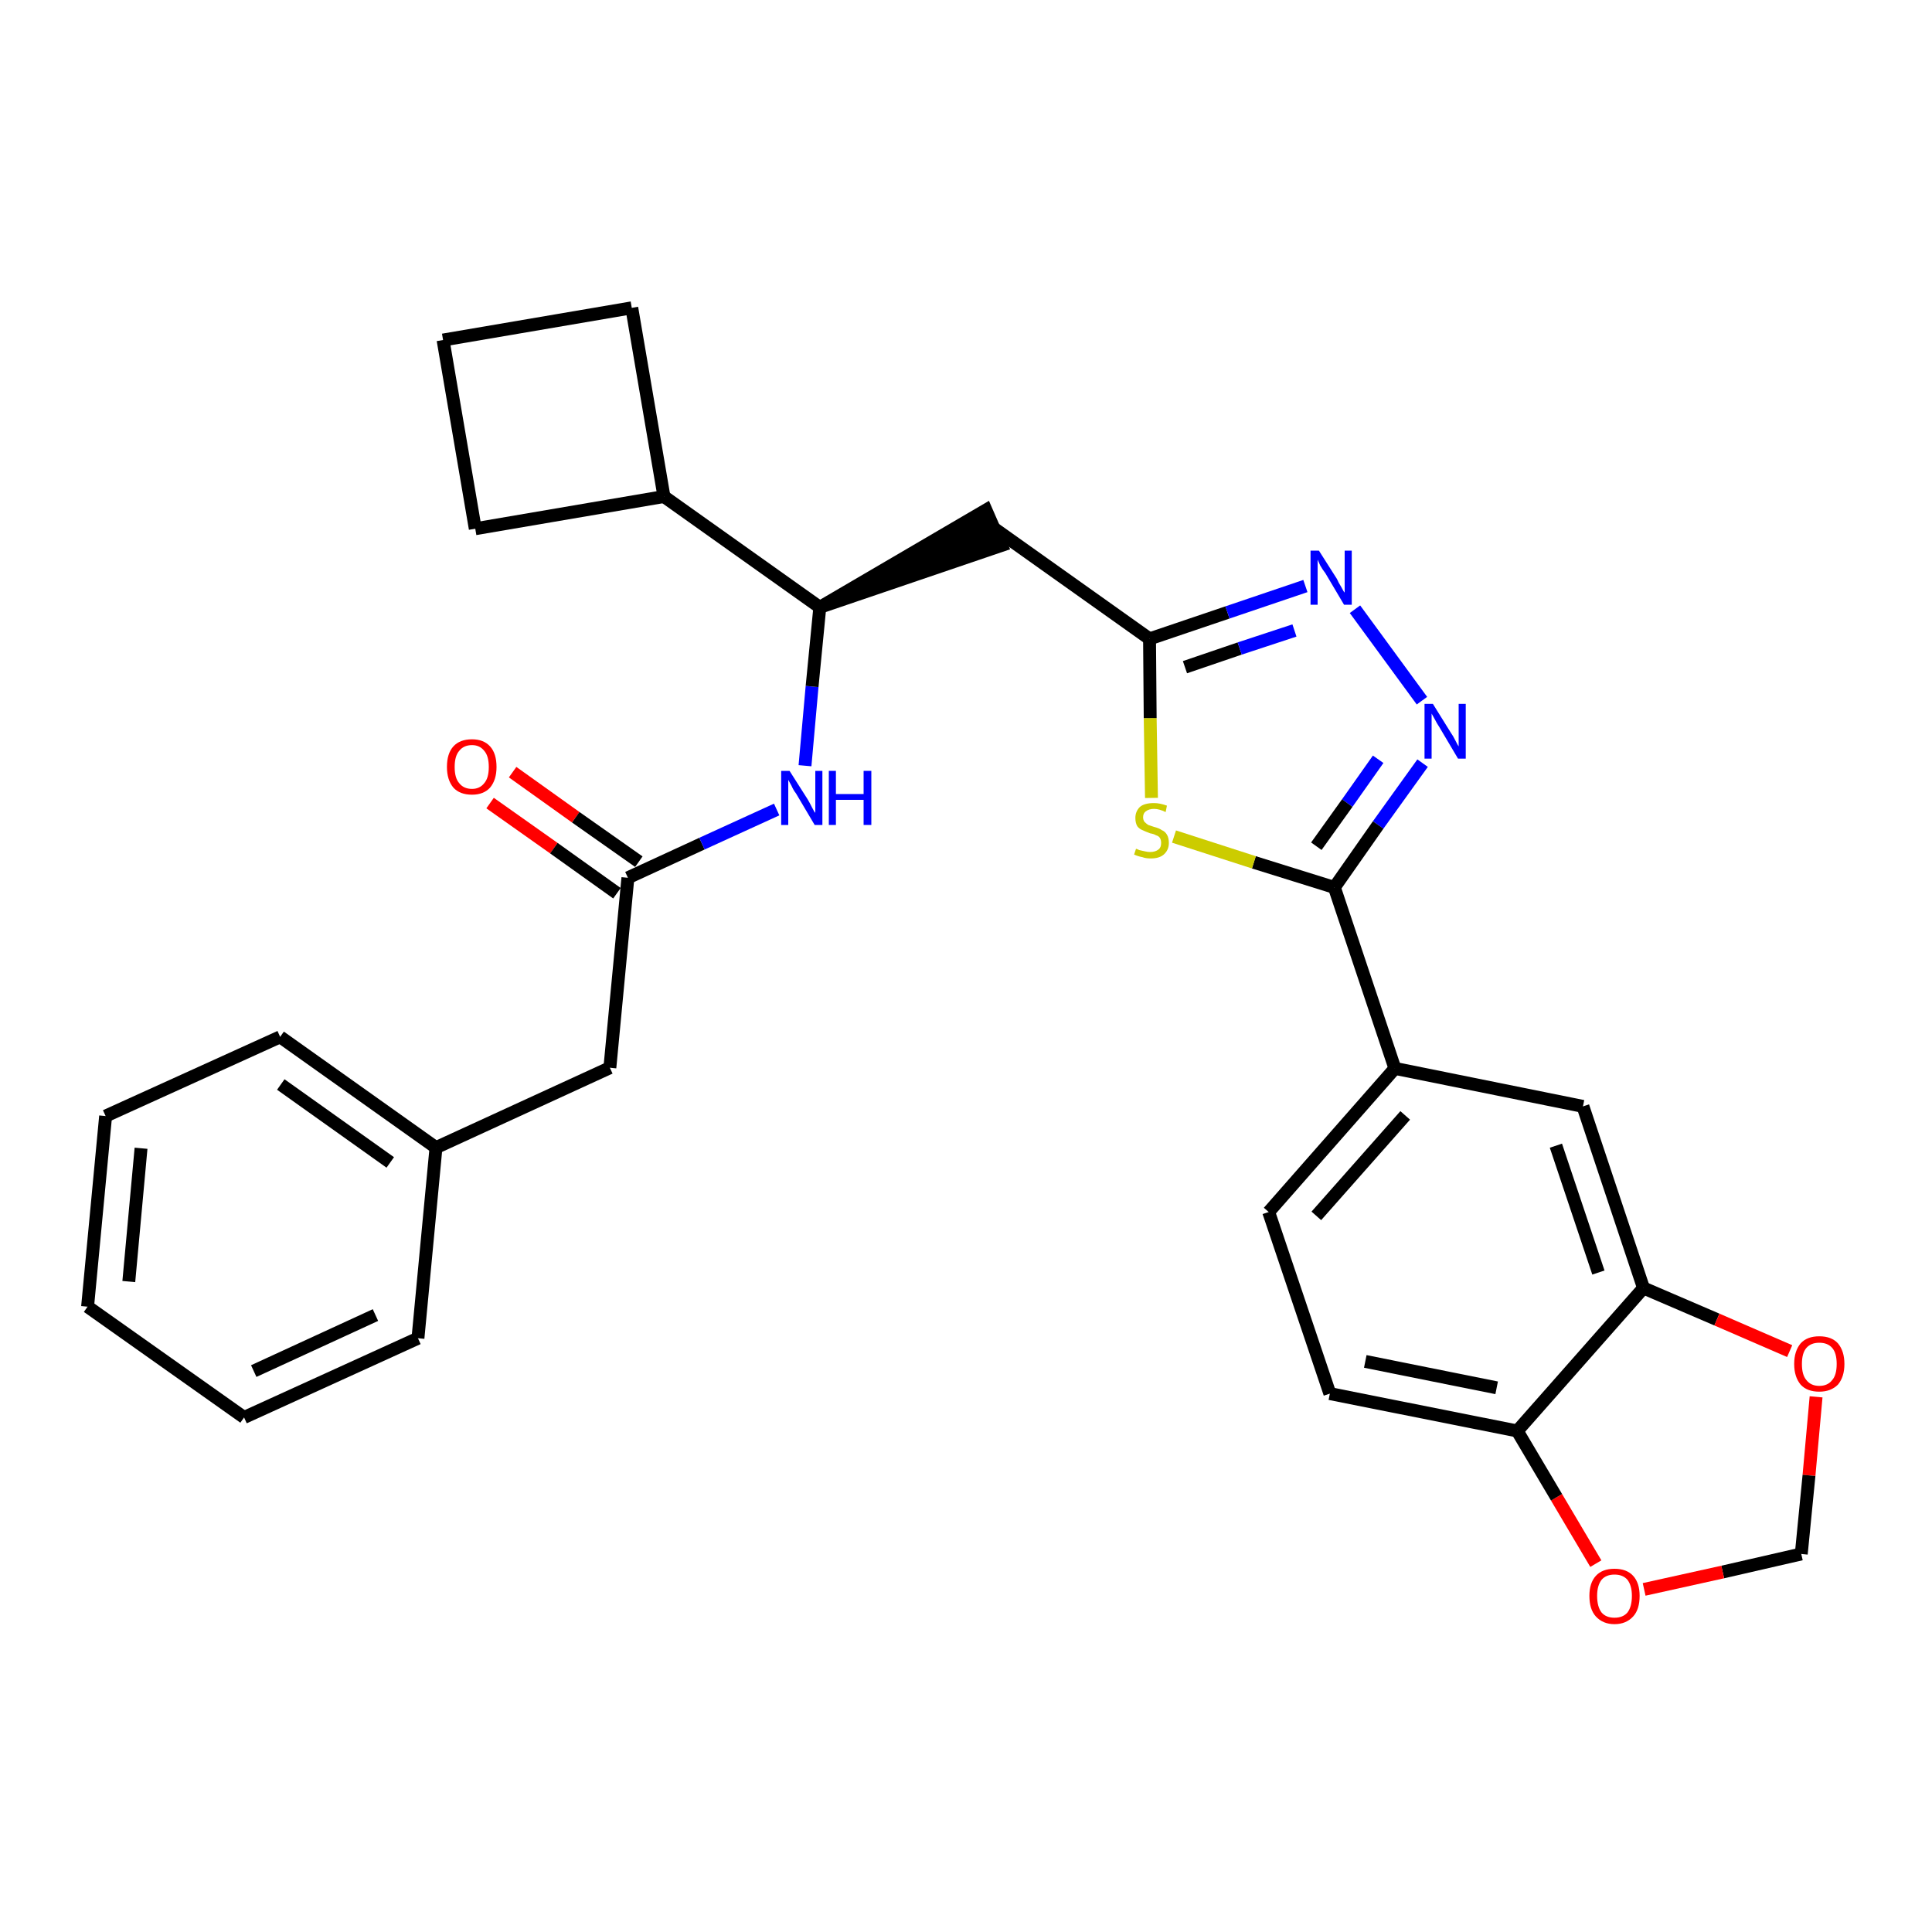 <?xml version='1.0' encoding='iso-8859-1'?>
<svg version='1.1' baseProfile='full'
              xmlns='http://www.w3.org/2000/svg'
                      xmlns:rdkit='http://www.rdkit.org/xml'
                      xmlns:xlink='http://www.w3.org/1999/xlink'
                  xml:space='preserve'
width='300px' height='300px' viewBox='0 0 300 300'>
<!-- END OF HEADER -->
<path class='bond-0 atom-0 atom-1' d='M 76.1,124.7 L 86.0,131.7' style='fill:none;fill-rule:evenodd;stroke:#FF0000;stroke-width:2.0px;stroke-linecap:butt;stroke-linejoin:miter;stroke-opacity:1' />
<path class='bond-0 atom-0 atom-1' d='M 86.0,131.7 L 95.8,138.7' style='fill:none;fill-rule:evenodd;stroke:#000000;stroke-width:2.0px;stroke-linecap:butt;stroke-linejoin:miter;stroke-opacity:1' />
<path class='bond-0 atom-0 atom-1' d='M 79.6,119.9 L 89.4,126.9' style='fill:none;fill-rule:evenodd;stroke:#FF0000;stroke-width:2.0px;stroke-linecap:butt;stroke-linejoin:miter;stroke-opacity:1' />
<path class='bond-0 atom-0 atom-1' d='M 89.4,126.9 L 99.2,133.8' style='fill:none;fill-rule:evenodd;stroke:#000000;stroke-width:2.0px;stroke-linecap:butt;stroke-linejoin:miter;stroke-opacity:1' />
<path class='bond-1 atom-1 atom-2' d='M 97.5,136.3 L 94.7,165.8' style='fill:none;fill-rule:evenodd;stroke:#000000;stroke-width:2.0px;stroke-linecap:butt;stroke-linejoin:miter;stroke-opacity:1' />
<path class='bond-8 atom-1 atom-9' d='M 97.5,136.3 L 109.0,131.0' style='fill:none;fill-rule:evenodd;stroke:#000000;stroke-width:2.0px;stroke-linecap:butt;stroke-linejoin:miter;stroke-opacity:1' />
<path class='bond-8 atom-1 atom-9' d='M 109.0,131.0 L 120.6,125.7' style='fill:none;fill-rule:evenodd;stroke:#0000FF;stroke-width:2.0px;stroke-linecap:butt;stroke-linejoin:miter;stroke-opacity:1' />
<path class='bond-2 atom-2 atom-3' d='M 94.7,165.8 L 67.7,178.2' style='fill:none;fill-rule:evenodd;stroke:#000000;stroke-width:2.0px;stroke-linecap:butt;stroke-linejoin:miter;stroke-opacity:1' />
<path class='bond-3 atom-3 atom-4' d='M 67.7,178.2 L 43.5,161.0' style='fill:none;fill-rule:evenodd;stroke:#000000;stroke-width:2.0px;stroke-linecap:butt;stroke-linejoin:miter;stroke-opacity:1' />
<path class='bond-3 atom-3 atom-4' d='M 60.6,180.5 L 43.6,168.4' style='fill:none;fill-rule:evenodd;stroke:#000000;stroke-width:2.0px;stroke-linecap:butt;stroke-linejoin:miter;stroke-opacity:1' />
<path class='bond-29 atom-8 atom-3' d='M 64.9,207.8 L 67.7,178.2' style='fill:none;fill-rule:evenodd;stroke:#000000;stroke-width:2.0px;stroke-linecap:butt;stroke-linejoin:miter;stroke-opacity:1' />
<path class='bond-4 atom-4 atom-5' d='M 43.5,161.0 L 16.4,173.3' style='fill:none;fill-rule:evenodd;stroke:#000000;stroke-width:2.0px;stroke-linecap:butt;stroke-linejoin:miter;stroke-opacity:1' />
<path class='bond-5 atom-5 atom-6' d='M 16.4,173.3 L 13.6,202.9' style='fill:none;fill-rule:evenodd;stroke:#000000;stroke-width:2.0px;stroke-linecap:butt;stroke-linejoin:miter;stroke-opacity:1' />
<path class='bond-5 atom-5 atom-6' d='M 21.9,178.3 L 20.0,199.0' style='fill:none;fill-rule:evenodd;stroke:#000000;stroke-width:2.0px;stroke-linecap:butt;stroke-linejoin:miter;stroke-opacity:1' />
<path class='bond-6 atom-6 atom-7' d='M 13.6,202.9 L 37.9,220.1' style='fill:none;fill-rule:evenodd;stroke:#000000;stroke-width:2.0px;stroke-linecap:butt;stroke-linejoin:miter;stroke-opacity:1' />
<path class='bond-7 atom-7 atom-8' d='M 37.9,220.1 L 64.9,207.8' style='fill:none;fill-rule:evenodd;stroke:#000000;stroke-width:2.0px;stroke-linecap:butt;stroke-linejoin:miter;stroke-opacity:1' />
<path class='bond-7 atom-7 atom-8' d='M 39.4,212.9 L 58.3,204.2' style='fill:none;fill-rule:evenodd;stroke:#000000;stroke-width:2.0px;stroke-linecap:butt;stroke-linejoin:miter;stroke-opacity:1' />
<path class='bond-9 atom-9 atom-10' d='M 125.0,118.9 L 126.1,106.6' style='fill:none;fill-rule:evenodd;stroke:#0000FF;stroke-width:2.0px;stroke-linecap:butt;stroke-linejoin:miter;stroke-opacity:1' />
<path class='bond-9 atom-9 atom-10' d='M 126.1,106.6 L 127.3,94.3' style='fill:none;fill-rule:evenodd;stroke:#000000;stroke-width:2.0px;stroke-linecap:butt;stroke-linejoin:miter;stroke-opacity:1' />
<path class='bond-10 atom-10 atom-11' d='M 127.3,94.3 L 155.5,84.7 L 153.1,79.2 Z' style='fill:#000000;fill-rule:evenodd;fill-opacity:1;stroke:#000000;stroke-width:2.0px;stroke-linecap:butt;stroke-linejoin:miter;stroke-opacity:1;' />
<path class='bond-25 atom-10 atom-26' d='M 127.3,94.3 L 103.1,77.1' style='fill:none;fill-rule:evenodd;stroke:#000000;stroke-width:2.0px;stroke-linecap:butt;stroke-linejoin:miter;stroke-opacity:1' />
<path class='bond-11 atom-11 atom-12' d='M 154.3,82.0 L 178.5,99.2' style='fill:none;fill-rule:evenodd;stroke:#000000;stroke-width:2.0px;stroke-linecap:butt;stroke-linejoin:miter;stroke-opacity:1' />
<path class='bond-12 atom-12 atom-13' d='M 178.5,99.2 L 190.6,95.1' style='fill:none;fill-rule:evenodd;stroke:#000000;stroke-width:2.0px;stroke-linecap:butt;stroke-linejoin:miter;stroke-opacity:1' />
<path class='bond-12 atom-12 atom-13' d='M 190.6,95.1 L 202.7,91.0' style='fill:none;fill-rule:evenodd;stroke:#0000FF;stroke-width:2.0px;stroke-linecap:butt;stroke-linejoin:miter;stroke-opacity:1' />
<path class='bond-12 atom-12 atom-13' d='M 184.0,103.6 L 192.5,100.7' style='fill:none;fill-rule:evenodd;stroke:#000000;stroke-width:2.0px;stroke-linecap:butt;stroke-linejoin:miter;stroke-opacity:1' />
<path class='bond-12 atom-12 atom-13' d='M 192.5,100.7 L 201.0,97.9' style='fill:none;fill-rule:evenodd;stroke:#0000FF;stroke-width:2.0px;stroke-linecap:butt;stroke-linejoin:miter;stroke-opacity:1' />
<path class='bond-30 atom-25 atom-12' d='M 178.8,123.9 L 178.6,111.5' style='fill:none;fill-rule:evenodd;stroke:#CCCC00;stroke-width:2.0px;stroke-linecap:butt;stroke-linejoin:miter;stroke-opacity:1' />
<path class='bond-30 atom-25 atom-12' d='M 178.6,111.5 L 178.5,99.2' style='fill:none;fill-rule:evenodd;stroke:#000000;stroke-width:2.0px;stroke-linecap:butt;stroke-linejoin:miter;stroke-opacity:1' />
<path class='bond-13 atom-13 atom-14' d='M 210.4,94.6 L 220.8,108.8' style='fill:none;fill-rule:evenodd;stroke:#0000FF;stroke-width:2.0px;stroke-linecap:butt;stroke-linejoin:miter;stroke-opacity:1' />
<path class='bond-14 atom-14 atom-15' d='M 220.9,118.5 L 214.0,128.1' style='fill:none;fill-rule:evenodd;stroke:#0000FF;stroke-width:2.0px;stroke-linecap:butt;stroke-linejoin:miter;stroke-opacity:1' />
<path class='bond-14 atom-14 atom-15' d='M 214.0,128.1 L 207.2,137.8' style='fill:none;fill-rule:evenodd;stroke:#000000;stroke-width:2.0px;stroke-linecap:butt;stroke-linejoin:miter;stroke-opacity:1' />
<path class='bond-14 atom-14 atom-15' d='M 214.0,117.9 L 209.2,124.7' style='fill:none;fill-rule:evenodd;stroke:#0000FF;stroke-width:2.0px;stroke-linecap:butt;stroke-linejoin:miter;stroke-opacity:1' />
<path class='bond-14 atom-14 atom-15' d='M 209.2,124.7 L 204.4,131.4' style='fill:none;fill-rule:evenodd;stroke:#000000;stroke-width:2.0px;stroke-linecap:butt;stroke-linejoin:miter;stroke-opacity:1' />
<path class='bond-15 atom-15 atom-16' d='M 207.2,137.8 L 216.6,165.9' style='fill:none;fill-rule:evenodd;stroke:#000000;stroke-width:2.0px;stroke-linecap:butt;stroke-linejoin:miter;stroke-opacity:1' />
<path class='bond-24 atom-15 atom-25' d='M 207.2,137.8 L 194.7,133.9' style='fill:none;fill-rule:evenodd;stroke:#000000;stroke-width:2.0px;stroke-linecap:butt;stroke-linejoin:miter;stroke-opacity:1' />
<path class='bond-24 atom-15 atom-25' d='M 194.7,133.9 L 182.3,129.9' style='fill:none;fill-rule:evenodd;stroke:#CCCC00;stroke-width:2.0px;stroke-linecap:butt;stroke-linejoin:miter;stroke-opacity:1' />
<path class='bond-16 atom-16 atom-17' d='M 216.6,165.9 L 197.0,188.2' style='fill:none;fill-rule:evenodd;stroke:#000000;stroke-width:2.0px;stroke-linecap:butt;stroke-linejoin:miter;stroke-opacity:1' />
<path class='bond-16 atom-16 atom-17' d='M 218.2,173.2 L 204.4,188.8' style='fill:none;fill-rule:evenodd;stroke:#000000;stroke-width:2.0px;stroke-linecap:butt;stroke-linejoin:miter;stroke-opacity:1' />
<path class='bond-32 atom-21 atom-16' d='M 245.8,171.8 L 216.6,165.9' style='fill:none;fill-rule:evenodd;stroke:#000000;stroke-width:2.0px;stroke-linecap:butt;stroke-linejoin:miter;stroke-opacity:1' />
<path class='bond-17 atom-17 atom-18' d='M 197.0,188.2 L 206.5,216.4' style='fill:none;fill-rule:evenodd;stroke:#000000;stroke-width:2.0px;stroke-linecap:butt;stroke-linejoin:miter;stroke-opacity:1' />
<path class='bond-18 atom-18 atom-19' d='M 206.5,216.4 L 235.6,222.2' style='fill:none;fill-rule:evenodd;stroke:#000000;stroke-width:2.0px;stroke-linecap:butt;stroke-linejoin:miter;stroke-opacity:1' />
<path class='bond-18 atom-18 atom-19' d='M 212.0,211.4 L 232.4,215.5' style='fill:none;fill-rule:evenodd;stroke:#000000;stroke-width:2.0px;stroke-linecap:butt;stroke-linejoin:miter;stroke-opacity:1' />
<path class='bond-19 atom-19 atom-20' d='M 235.6,222.2 L 255.2,200.0' style='fill:none;fill-rule:evenodd;stroke:#000000;stroke-width:2.0px;stroke-linecap:butt;stroke-linejoin:miter;stroke-opacity:1' />
<path class='bond-33 atom-24 atom-19' d='M 247.8,242.8 L 241.7,232.5' style='fill:none;fill-rule:evenodd;stroke:#FF0000;stroke-width:2.0px;stroke-linecap:butt;stroke-linejoin:miter;stroke-opacity:1' />
<path class='bond-33 atom-24 atom-19' d='M 241.7,232.5 L 235.6,222.2' style='fill:none;fill-rule:evenodd;stroke:#000000;stroke-width:2.0px;stroke-linecap:butt;stroke-linejoin:miter;stroke-opacity:1' />
<path class='bond-20 atom-20 atom-21' d='M 255.2,200.0 L 245.8,171.8' style='fill:none;fill-rule:evenodd;stroke:#000000;stroke-width:2.0px;stroke-linecap:butt;stroke-linejoin:miter;stroke-opacity:1' />
<path class='bond-20 atom-20 atom-21' d='M 248.2,197.6 L 241.6,177.9' style='fill:none;fill-rule:evenodd;stroke:#000000;stroke-width:2.0px;stroke-linecap:butt;stroke-linejoin:miter;stroke-opacity:1' />
<path class='bond-21 atom-20 atom-22' d='M 255.2,200.0 L 266.6,204.9' style='fill:none;fill-rule:evenodd;stroke:#000000;stroke-width:2.0px;stroke-linecap:butt;stroke-linejoin:miter;stroke-opacity:1' />
<path class='bond-21 atom-20 atom-22' d='M 266.6,204.9 L 277.9,209.8' style='fill:none;fill-rule:evenodd;stroke:#FF0000;stroke-width:2.0px;stroke-linecap:butt;stroke-linejoin:miter;stroke-opacity:1' />
<path class='bond-22 atom-22 atom-23' d='M 282.0,216.9 L 280.9,229.1' style='fill:none;fill-rule:evenodd;stroke:#FF0000;stroke-width:2.0px;stroke-linecap:butt;stroke-linejoin:miter;stroke-opacity:1' />
<path class='bond-22 atom-22 atom-23' d='M 280.9,229.1 L 279.7,241.3' style='fill:none;fill-rule:evenodd;stroke:#000000;stroke-width:2.0px;stroke-linecap:butt;stroke-linejoin:miter;stroke-opacity:1' />
<path class='bond-23 atom-23 atom-24' d='M 279.7,241.3 L 267.5,244.1' style='fill:none;fill-rule:evenodd;stroke:#000000;stroke-width:2.0px;stroke-linecap:butt;stroke-linejoin:miter;stroke-opacity:1' />
<path class='bond-23 atom-23 atom-24' d='M 267.5,244.1 L 255.3,246.8' style='fill:none;fill-rule:evenodd;stroke:#FF0000;stroke-width:2.0px;stroke-linecap:butt;stroke-linejoin:miter;stroke-opacity:1' />
<path class='bond-26 atom-26 atom-27' d='M 103.1,77.1 L 98.1,47.8' style='fill:none;fill-rule:evenodd;stroke:#000000;stroke-width:2.0px;stroke-linecap:butt;stroke-linejoin:miter;stroke-opacity:1' />
<path class='bond-31 atom-29 atom-26' d='M 73.8,82.1 L 103.1,77.1' style='fill:none;fill-rule:evenodd;stroke:#000000;stroke-width:2.0px;stroke-linecap:butt;stroke-linejoin:miter;stroke-opacity:1' />
<path class='bond-27 atom-27 atom-28' d='M 98.1,47.8 L 68.8,52.8' style='fill:none;fill-rule:evenodd;stroke:#000000;stroke-width:2.0px;stroke-linecap:butt;stroke-linejoin:miter;stroke-opacity:1' />
<path class='bond-28 atom-28 atom-29' d='M 68.8,52.8 L 73.8,82.1' style='fill:none;fill-rule:evenodd;stroke:#000000;stroke-width:2.0px;stroke-linecap:butt;stroke-linejoin:miter;stroke-opacity:1' />
<path  class='atom-0' d='M 69.4 119.1
Q 69.4 117.0, 70.4 115.9
Q 71.4 114.8, 73.3 114.8
Q 75.1 114.8, 76.1 115.9
Q 77.1 117.0, 77.1 119.1
Q 77.1 121.1, 76.1 122.3
Q 75.1 123.4, 73.3 123.4
Q 71.4 123.4, 70.4 122.3
Q 69.4 121.1, 69.4 119.1
M 73.3 122.5
Q 74.5 122.5, 75.2 121.6
Q 75.9 120.8, 75.9 119.1
Q 75.9 117.4, 75.2 116.6
Q 74.5 115.7, 73.3 115.7
Q 72.0 115.7, 71.3 116.6
Q 70.6 117.4, 70.6 119.1
Q 70.6 120.8, 71.3 121.6
Q 72.0 122.5, 73.3 122.5
' fill='#FF0000'/>
<path  class='atom-9' d='M 122.6 119.7
L 125.4 124.1
Q 125.7 124.6, 126.1 125.4
Q 126.5 126.2, 126.6 126.2
L 126.6 119.7
L 127.7 119.7
L 127.7 128.1
L 126.5 128.1
L 123.6 123.2
Q 123.2 122.7, 122.9 122.0
Q 122.5 121.3, 122.4 121.1
L 122.4 128.1
L 121.3 128.1
L 121.3 119.7
L 122.6 119.7
' fill='#0000FF'/>
<path  class='atom-9' d='M 128.7 119.7
L 129.8 119.7
L 129.8 123.3
L 134.1 123.3
L 134.1 119.7
L 135.3 119.7
L 135.3 128.1
L 134.1 128.1
L 134.1 124.2
L 129.8 124.2
L 129.8 128.1
L 128.7 128.1
L 128.7 119.7
' fill='#0000FF'/>
<path  class='atom-13' d='M 204.8 85.5
L 207.6 89.9
Q 207.8 90.4, 208.3 91.2
Q 208.7 92.0, 208.8 92.0
L 208.8 85.5
L 209.9 85.5
L 209.9 93.9
L 208.7 93.9
L 205.8 89.0
Q 205.4 88.5, 205.0 87.8
Q 204.7 87.1, 204.6 86.9
L 204.6 93.9
L 203.5 93.9
L 203.5 85.5
L 204.8 85.5
' fill='#0000FF'/>
<path  class='atom-14' d='M 222.5 109.3
L 225.3 113.8
Q 225.6 114.2, 226.0 115.0
Q 226.4 115.8, 226.5 115.9
L 226.5 109.3
L 227.6 109.3
L 227.6 117.8
L 226.4 117.8
L 223.5 112.9
Q 223.1 112.3, 222.8 111.7
Q 222.4 111.0, 222.3 110.8
L 222.3 117.8
L 221.2 117.8
L 221.2 109.3
L 222.5 109.3
' fill='#0000FF'/>
<path  class='atom-22' d='M 278.6 211.8
Q 278.6 209.8, 279.6 208.6
Q 280.6 207.5, 282.5 207.5
Q 284.4 207.5, 285.4 208.6
Q 286.4 209.8, 286.4 211.8
Q 286.4 213.8, 285.4 215.0
Q 284.3 216.1, 282.5 216.1
Q 280.6 216.1, 279.6 215.0
Q 278.6 213.8, 278.6 211.8
M 282.5 215.2
Q 283.8 215.2, 284.5 214.3
Q 285.2 213.5, 285.2 211.8
Q 285.2 210.1, 284.5 209.3
Q 283.8 208.5, 282.5 208.5
Q 281.2 208.5, 280.5 209.3
Q 279.8 210.1, 279.8 211.8
Q 279.8 213.5, 280.5 214.3
Q 281.2 215.2, 282.5 215.2
' fill='#FF0000'/>
<path  class='atom-24' d='M 246.8 247.8
Q 246.8 245.8, 247.8 244.7
Q 248.8 243.6, 250.7 243.6
Q 252.6 243.6, 253.6 244.7
Q 254.6 245.8, 254.6 247.8
Q 254.6 249.9, 253.6 251.0
Q 252.5 252.2, 250.7 252.2
Q 248.9 252.2, 247.8 251.0
Q 246.8 249.9, 246.8 247.8
M 250.7 251.2
Q 252.0 251.2, 252.7 250.4
Q 253.4 249.5, 253.4 247.8
Q 253.4 246.2, 252.7 245.3
Q 252.0 244.5, 250.7 244.5
Q 249.4 244.5, 248.7 245.3
Q 248.0 246.2, 248.0 247.8
Q 248.0 249.5, 248.7 250.4
Q 249.4 251.2, 250.7 251.2
' fill='#FF0000'/>
<path  class='atom-25' d='M 176.4 131.8
Q 176.5 131.8, 176.9 132.0
Q 177.3 132.1, 177.8 132.2
Q 178.2 132.3, 178.6 132.3
Q 179.4 132.3, 179.9 131.9
Q 180.3 131.6, 180.3 130.9
Q 180.3 130.4, 180.1 130.1
Q 179.9 129.8, 179.5 129.7
Q 179.2 129.5, 178.6 129.4
Q 177.8 129.1, 177.4 128.9
Q 176.9 128.7, 176.6 128.3
Q 176.3 127.8, 176.3 127.0
Q 176.3 126.0, 177.0 125.3
Q 177.7 124.7, 179.2 124.7
Q 180.1 124.7, 181.2 125.1
L 181.0 126.1
Q 180.0 125.6, 179.2 125.6
Q 178.4 125.6, 177.9 126.0
Q 177.5 126.3, 177.5 126.9
Q 177.5 127.3, 177.7 127.6
Q 178.0 127.9, 178.3 128.1
Q 178.6 128.2, 179.2 128.4
Q 180.0 128.6, 180.4 128.9
Q 180.9 129.1, 181.2 129.6
Q 181.5 130.1, 181.5 130.9
Q 181.5 132.0, 180.7 132.7
Q 180.0 133.3, 178.7 133.3
Q 177.9 133.3, 177.4 133.1
Q 176.8 133.0, 176.1 132.7
L 176.4 131.8
' fill='#CCCC00'/>
</svg>
